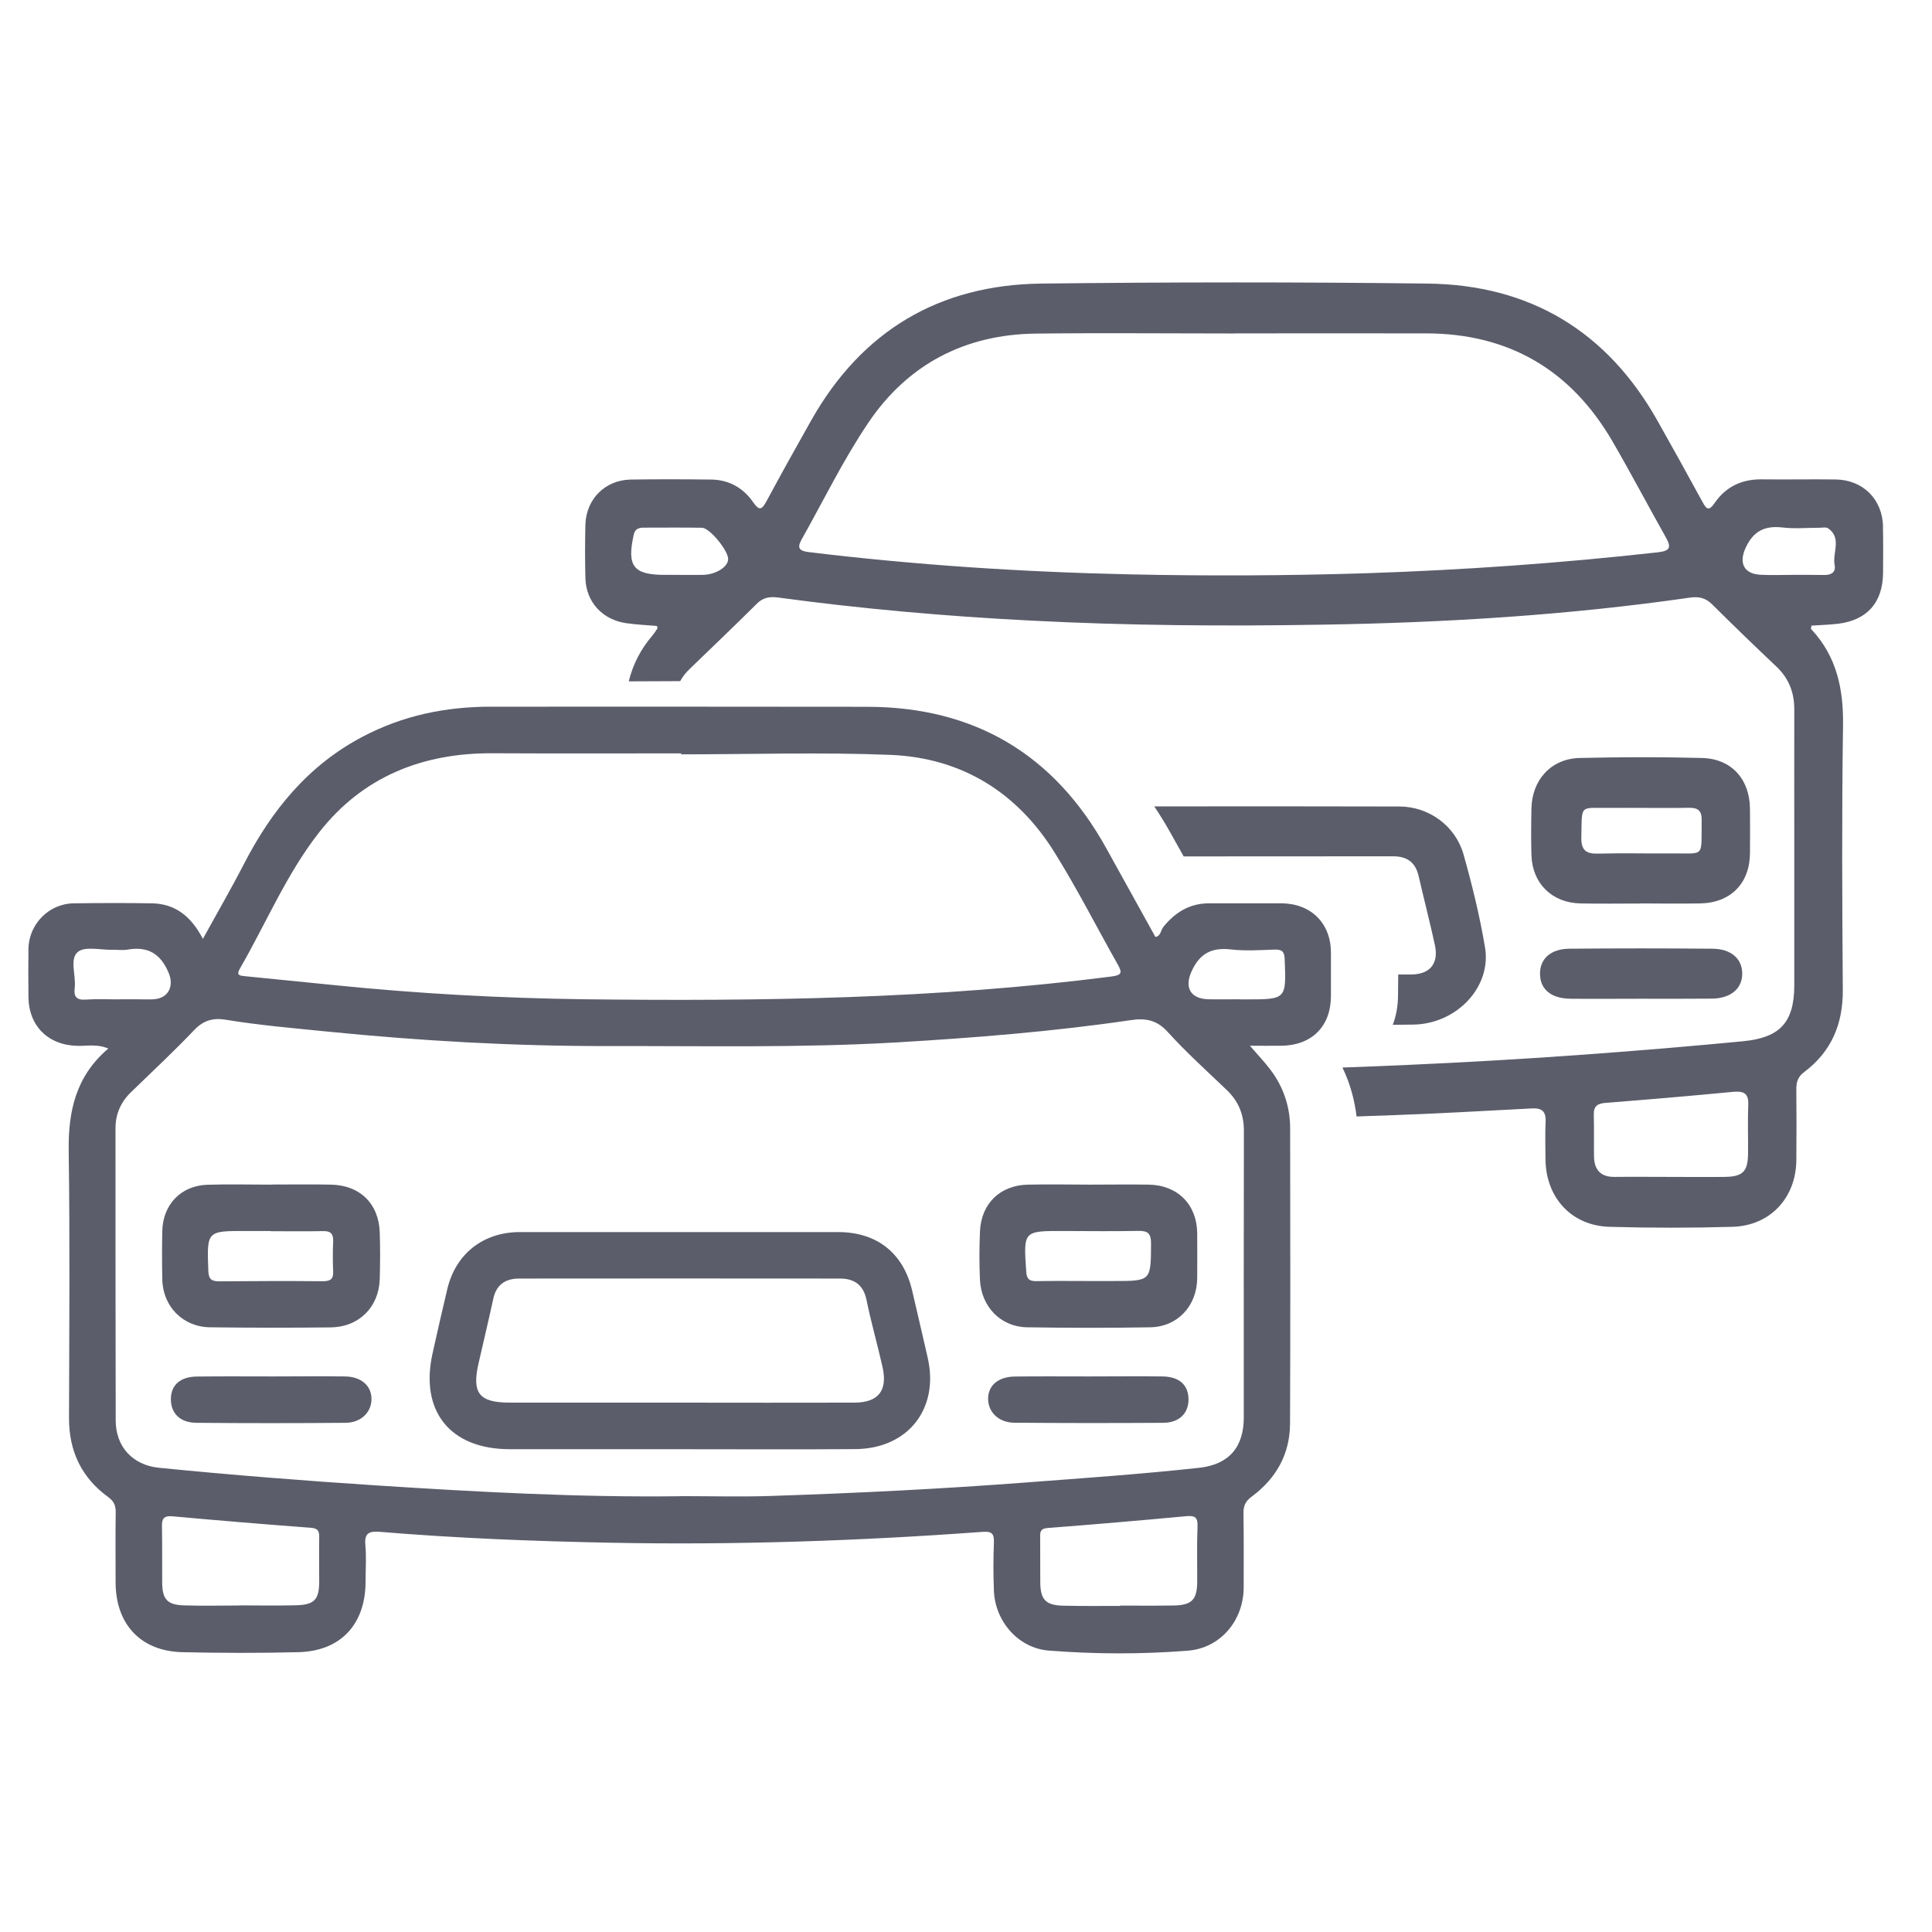 <svg width="18" height="18" viewBox="0 0 18 18" fill="none" xmlns="http://www.w3.org/2000/svg">
<path d="M15.275 8.418C15.091 8.418 14.907 8.421 14.723 8.417C14.459 8.411 14.276 8.23 14.268 7.967C14.264 7.824 14.265 7.68 14.268 7.536C14.272 7.267 14.45 7.069 14.716 7.062C15.097 7.053 15.479 7.052 15.86 7.062C16.133 7.07 16.302 7.261 16.304 7.535C16.305 7.674 16.306 7.813 16.304 7.952C16.301 8.232 16.122 8.412 15.84 8.417C15.652 8.42 15.463 8.418 15.275 8.417L15.275 8.418ZM15.303 7.527C15.205 7.527 15.106 7.526 15.008 7.527C14.711 7.531 14.74 7.483 14.733 7.8C14.73 7.921 14.777 7.957 14.891 7.953C15.115 7.947 15.339 7.953 15.563 7.951C15.892 7.948 15.849 8 15.854 7.641C15.856 7.551 15.817 7.524 15.733 7.526C15.59 7.529 15.446 7.527 15.303 7.527L15.303 7.527Z" fill="#5B5D6B"/>
<path d="M15.29 9.305C15.07 9.305 14.85 9.307 14.631 9.305C14.45 9.303 14.347 9.216 14.348 9.07C14.348 8.931 14.45 8.84 14.622 8.839C15.066 8.835 15.51 8.835 15.954 8.839C16.127 8.84 16.23 8.931 16.232 9.067C16.234 9.21 16.126 9.302 15.949 9.304C15.73 9.306 15.51 9.305 15.29 9.305L15.29 9.305Z" fill="#5B5D6B"/>
<path d="M17.544 4.908C17.539 4.652 17.358 4.47 17.1 4.467C16.871 4.464 16.642 4.469 16.413 4.466C16.227 4.464 16.079 4.535 15.975 4.686C15.92 4.766 15.898 4.744 15.861 4.675C15.724 4.423 15.584 4.172 15.443 3.921C14.973 3.085 14.253 2.653 13.3 2.642C12.101 2.627 10.902 2.628 9.703 2.642C8.749 2.653 8.028 3.083 7.557 3.918C7.416 4.168 7.276 4.419 7.14 4.672C7.096 4.753 7.072 4.758 7.017 4.679C6.925 4.546 6.793 4.471 6.63 4.468C6.379 4.465 6.127 4.464 5.875 4.468C5.637 4.473 5.461 4.65 5.454 4.888C5.45 5.054 5.45 5.221 5.454 5.387C5.46 5.608 5.613 5.775 5.835 5.806C5.931 5.82 6.028 5.824 6.121 5.832C6.124 5.847 6.127 5.853 6.125 5.855C6.111 5.877 6.096 5.9 6.079 5.92C5.968 6.05 5.896 6.192 5.858 6.348C6.019 6.347 6.178 6.346 6.337 6.346C6.36 6.305 6.389 6.267 6.425 6.233C6.635 6.03 6.846 5.829 7.053 5.623C7.111 5.565 7.175 5.557 7.25 5.567C8.032 5.673 8.818 5.742 9.607 5.782C10.508 5.829 11.41 5.835 12.312 5.82C13.46 5.802 14.606 5.732 15.744 5.568C15.825 5.556 15.89 5.569 15.952 5.631C16.149 5.827 16.349 6.02 16.551 6.211C16.667 6.321 16.717 6.453 16.717 6.609C16.716 7.044 16.717 7.479 16.717 7.915C16.717 8.337 16.717 8.759 16.717 9.181C16.716 9.527 16.582 9.668 16.24 9.701C15.204 9.8 14.167 9.875 13.127 9.921C12.921 9.93 12.714 9.939 12.507 9.946C12.583 10.101 12.621 10.258 12.639 10.402C12.726 10.399 12.813 10.395 12.9 10.393C13.357 10.377 13.815 10.351 14.271 10.327C14.363 10.322 14.404 10.352 14.4 10.448C14.395 10.565 14.398 10.682 14.399 10.798C14.401 11.157 14.64 11.42 14.996 11.43C15.377 11.441 15.759 11.441 16.141 11.43C16.492 11.42 16.732 11.161 16.736 10.811C16.738 10.591 16.738 10.37 16.736 10.151C16.735 10.083 16.75 10.032 16.808 9.989C17.064 9.797 17.172 9.539 17.169 9.219C17.163 8.401 17.159 7.584 17.171 6.767C17.177 6.423 17.114 6.117 16.874 5.861C16.87 5.857 16.875 5.845 16.877 5.829C16.96 5.823 17.045 5.821 17.128 5.811C17.397 5.777 17.541 5.612 17.544 5.34C17.545 5.196 17.546 5.052 17.543 4.908H17.544ZM6.545 5.356C6.465 5.357 6.384 5.356 6.303 5.356C6.267 5.356 6.231 5.356 6.195 5.356C5.901 5.356 5.839 5.275 5.904 4.983C5.917 4.924 5.954 4.916 6.002 4.916C6.181 4.916 6.361 4.914 6.54 4.917C6.612 4.918 6.783 5.127 6.784 5.208C6.785 5.282 6.667 5.355 6.545 5.356ZM15.444 5.146C14.539 5.247 13.632 5.311 12.722 5.341C11.986 5.364 11.25 5.367 10.515 5.351C9.52 5.329 8.526 5.264 7.537 5.144C7.448 5.133 7.423 5.108 7.468 5.027C7.673 4.663 7.856 4.285 8.089 3.94C8.456 3.395 8.989 3.116 9.65 3.108C10.269 3.101 10.889 3.107 11.508 3.107V3.106C12.101 3.106 12.693 3.105 13.286 3.106C14.058 3.107 14.636 3.447 15.023 4.112C15.194 4.407 15.353 4.709 15.52 5.006C15.574 5.102 15.559 5.133 15.444 5.146ZM16.286 10.751C16.284 10.917 16.236 10.963 16.066 10.965C15.9 10.967 15.734 10.965 15.568 10.965C15.393 10.965 15.219 10.963 15.044 10.965C14.914 10.967 14.854 10.9 14.851 10.777C14.849 10.647 14.853 10.517 14.849 10.387C14.847 10.304 14.883 10.281 14.961 10.275C15.358 10.244 15.755 10.21 16.151 10.172C16.249 10.164 16.293 10.188 16.288 10.294C16.282 10.446 16.288 10.598 16.286 10.751ZM17.093 5.264C17.106 5.333 17.06 5.358 16.995 5.357C16.896 5.355 16.797 5.356 16.699 5.356C16.6 5.356 16.501 5.36 16.403 5.355C16.245 5.347 16.199 5.243 16.264 5.103C16.335 4.95 16.439 4.896 16.603 4.914C16.718 4.928 16.836 4.917 16.953 4.917C16.98 4.917 17.014 4.909 17.032 4.922C17.163 5.014 17.07 5.15 17.093 5.265V5.264Z" fill="#5B5D6B"/>
<path d="M13.835 8.823C13.786 8.532 13.715 8.243 13.635 7.959C13.56 7.695 13.313 7.515 13.039 7.514C12.277 7.512 11.516 7.512 10.754 7.513C10.804 7.587 10.851 7.664 10.897 7.745C10.943 7.826 10.986 7.904 11.028 7.979C11.678 7.979 12.329 7.979 12.979 7.978C13.113 7.978 13.189 8.037 13.218 8.166C13.267 8.38 13.323 8.593 13.369 8.807C13.405 8.977 13.323 9.078 13.148 9.079C13.108 9.079 13.067 9.079 13.027 9.079C13.027 9.145 13.026 9.21 13.025 9.271C13.025 9.373 13.008 9.465 12.976 9.548C13.038 9.548 13.1 9.547 13.162 9.546C13.57 9.543 13.9 9.195 13.835 8.823V8.823Z" fill="#5B5D6B"/>
<path d="M1.89 8.748C2.024 8.504 2.154 8.28 2.273 8.049C2.531 7.549 2.871 7.13 3.38 6.863C3.755 6.665 4.154 6.584 4.574 6.584C5.743 6.584 6.912 6.583 8.081 6.585C9.081 6.587 9.823 7.029 10.307 7.903C10.46 8.179 10.612 8.454 10.765 8.73C10.817 8.718 10.814 8.668 10.837 8.638C10.947 8.501 11.083 8.416 11.264 8.416C11.49 8.416 11.715 8.415 11.941 8.416C12.216 8.419 12.399 8.602 12.4 8.874C12.4 9.009 12.4 9.145 12.4 9.28C12.399 9.564 12.221 9.741 11.934 9.743C11.844 9.744 11.754 9.743 11.645 9.743C11.715 9.824 11.778 9.89 11.833 9.962C11.957 10.124 12.02 10.31 12.02 10.514C12.021 11.43 12.023 12.346 12.019 13.263C12.018 13.547 11.89 13.774 11.664 13.942C11.605 13.985 11.584 14.028 11.585 14.098C11.589 14.328 11.587 14.558 11.587 14.788C11.587 15.095 11.374 15.354 11.068 15.379C10.636 15.413 10.202 15.412 9.77 15.378C9.486 15.355 9.27 15.104 9.26 14.819C9.254 14.67 9.254 14.521 9.26 14.372C9.263 14.289 9.241 14.265 9.154 14.272C7.997 14.357 6.838 14.396 5.678 14.373C4.965 14.359 4.253 14.331 3.542 14.272C3.442 14.264 3.393 14.28 3.404 14.395C3.414 14.507 3.406 14.62 3.406 14.733C3.406 15.133 3.175 15.383 2.78 15.393C2.42 15.402 2.058 15.401 1.697 15.393C1.31 15.383 1.077 15.132 1.077 14.741C1.077 14.525 1.075 14.308 1.078 14.091C1.079 14.027 1.062 13.987 1.007 13.947C0.761 13.768 0.643 13.522 0.643 13.216C0.645 12.385 0.652 11.555 0.64 10.724C0.635 10.354 0.705 10.028 1.009 9.769C0.906 9.725 0.812 9.746 0.723 9.744C0.45 9.739 0.267 9.559 0.265 9.287C0.264 9.138 0.263 8.989 0.265 8.84C0.269 8.609 0.456 8.419 0.687 8.416C0.931 8.413 1.174 8.412 1.418 8.416C1.637 8.421 1.784 8.542 1.89 8.747V8.748ZM6.341 13.939C6.625 13.939 6.91 13.947 7.194 13.937C7.983 13.911 8.771 13.872 9.558 13.812C10.097 13.771 10.636 13.734 11.174 13.675C11.45 13.644 11.588 13.483 11.588 13.206C11.588 12.317 11.587 11.428 11.589 10.539C11.59 10.384 11.539 10.26 11.428 10.154C11.242 9.976 11.05 9.803 10.878 9.613C10.775 9.5 10.669 9.484 10.531 9.505C9.808 9.611 9.08 9.669 8.351 9.712C7.454 9.764 6.556 9.744 5.658 9.746C4.787 9.747 3.918 9.698 3.051 9.611C2.733 9.579 2.414 9.552 2.099 9.5C1.984 9.482 1.895 9.507 1.81 9.596C1.621 9.795 1.419 9.983 1.221 10.175C1.125 10.268 1.076 10.38 1.076 10.512C1.076 11.42 1.076 12.327 1.078 13.234C1.078 13.478 1.235 13.65 1.481 13.675C2.154 13.742 2.828 13.795 3.502 13.839C4.447 13.9 5.393 13.952 6.341 13.94L6.341 13.939ZM6.346 7.028C6.346 7.025 6.346 7.022 6.346 7.019C5.76 7.019 5.173 7.021 4.586 7.018C3.934 7.015 3.379 7.237 2.974 7.754C2.67 8.141 2.48 8.601 2.234 9.026C2.197 9.091 2.24 9.09 2.283 9.095C2.557 9.122 2.83 9.15 3.103 9.177C3.884 9.257 4.667 9.3 5.452 9.31C7.09 9.329 8.726 9.307 10.355 9.098C10.452 9.085 10.457 9.063 10.414 8.986C10.219 8.641 10.039 8.286 9.83 7.95C9.48 7.383 8.961 7.06 8.295 7.033C7.647 7.007 6.996 7.028 6.346 7.028L6.346 7.028ZM10.437 14.961C10.437 14.961 10.437 14.959 10.437 14.959C10.603 14.959 10.77 14.961 10.937 14.958C11.104 14.955 11.153 14.903 11.154 14.738C11.155 14.567 11.15 14.396 11.157 14.225C11.161 14.139 11.136 14.118 11.052 14.126C10.622 14.166 10.192 14.203 9.761 14.236C9.694 14.241 9.69 14.271 9.691 14.321C9.692 14.46 9.691 14.6 9.692 14.74C9.693 14.904 9.742 14.957 9.91 14.96C10.085 14.964 10.261 14.962 10.437 14.962V14.961ZM2.229 14.959C2.229 14.959 2.229 14.958 2.229 14.957C2.405 14.957 2.581 14.961 2.757 14.956C2.929 14.952 2.973 14.904 2.974 14.736C2.974 14.6 2.972 14.465 2.974 14.329C2.975 14.274 2.97 14.24 2.898 14.234C2.467 14.202 2.036 14.166 1.606 14.127C1.522 14.12 1.507 14.153 1.509 14.224C1.512 14.396 1.51 14.567 1.511 14.738C1.511 14.899 1.556 14.952 1.715 14.957C1.887 14.963 2.058 14.958 2.229 14.958V14.959ZM1.109 9.311V9.31C1.163 9.31 1.217 9.31 1.271 9.31C1.325 9.31 1.379 9.313 1.433 9.31C1.572 9.3 1.623 9.185 1.571 9.063C1.495 8.882 1.374 8.814 1.185 8.848C1.141 8.855 1.095 8.848 1.05 8.849C0.938 8.852 0.79 8.813 0.724 8.87C0.646 8.937 0.71 9.09 0.696 9.204C0.686 9.286 0.712 9.319 0.798 9.313C0.901 9.306 1.005 9.311 1.109 9.311ZM11.555 9.31V9.311C11.573 9.311 11.591 9.311 11.609 9.311C11.986 9.311 11.984 9.311 11.969 8.935C11.966 8.861 11.941 8.846 11.874 8.847C11.739 8.852 11.603 8.861 11.47 8.846C11.291 8.825 11.179 8.881 11.102 9.049C11.034 9.198 11.088 9.305 11.258 9.31C11.357 9.312 11.456 9.31 11.555 9.31V9.31Z" fill="#5B5D6B"/>
<path d="M6.319 13.502C5.796 13.502 5.272 13.502 4.748 13.502C4.194 13.501 3.91 13.148 4.03 12.609C4.075 12.409 4.12 12.207 4.168 12.007C4.248 11.678 4.504 11.479 4.844 11.479C5.832 11.479 6.821 11.479 7.809 11.479C8.169 11.479 8.416 11.674 8.498 12.023C8.547 12.231 8.595 12.44 8.643 12.649C8.752 13.123 8.461 13.497 7.97 13.501C7.42 13.505 6.869 13.502 6.319 13.502L6.319 13.502ZM6.335 13.068C6.876 13.069 7.417 13.069 7.958 13.068C8.182 13.068 8.271 12.958 8.223 12.739C8.176 12.529 8.116 12.322 8.073 12.111C8.044 11.97 7.958 11.912 7.826 11.912C6.83 11.911 5.834 11.911 4.837 11.912C4.71 11.912 4.624 11.968 4.596 12.1C4.552 12.302 4.504 12.503 4.458 12.704C4.395 12.982 4.465 13.068 4.752 13.068C5.279 13.068 5.807 13.068 6.334 13.068H6.335Z" fill="#5B5D6B"/>
<path d="M2.529 11.036C2.714 11.036 2.899 11.033 3.083 11.037C3.354 11.042 3.53 11.215 3.538 11.484C3.543 11.628 3.542 11.773 3.538 11.917C3.53 12.179 3.343 12.365 3.079 12.367C2.705 12.371 2.331 12.371 1.957 12.366C1.703 12.363 1.516 12.171 1.512 11.918C1.509 11.77 1.509 11.621 1.512 11.472C1.516 11.223 1.686 11.045 1.934 11.038C2.132 11.032 2.33 11.037 2.529 11.037C2.529 11.037 2.529 11.036 2.529 11.036H2.529ZM2.524 11.471C2.524 11.471 2.524 11.469 2.524 11.469C2.447 11.469 2.371 11.469 2.294 11.469C1.925 11.468 1.927 11.468 1.941 11.841C1.944 11.923 1.976 11.938 2.046 11.938C2.366 11.935 2.685 11.934 3.005 11.937C3.071 11.937 3.107 11.923 3.104 11.848C3.1 11.754 3.1 11.659 3.104 11.565C3.106 11.495 3.081 11.468 3.01 11.47C2.848 11.473 2.686 11.471 2.524 11.471Z" fill="#5B5D6B"/>
<path d="M10.149 11.037C10.334 11.037 10.519 11.034 10.704 11.037C10.973 11.042 11.151 11.223 11.154 11.489C11.155 11.629 11.155 11.769 11.154 11.909C11.152 12.165 10.973 12.361 10.718 12.366C10.335 12.373 9.951 12.372 9.567 12.366C9.323 12.362 9.141 12.173 9.13 11.922C9.123 11.773 9.124 11.624 9.13 11.475C9.141 11.213 9.318 11.041 9.58 11.037C9.77 11.033 9.96 11.036 10.149 11.037H10.149ZM10.145 11.935C10.222 11.935 10.298 11.935 10.375 11.935C10.726 11.935 10.722 11.935 10.724 11.585C10.724 11.486 10.69 11.466 10.6 11.468C10.371 11.473 10.141 11.469 9.911 11.469C9.534 11.468 9.535 11.467 9.561 11.846C9.565 11.917 9.591 11.938 9.659 11.936C9.821 11.933 9.983 11.935 10.145 11.935H10.145Z" fill="#5B5D6B"/>
<path d="M2.538 12.824C2.763 12.824 2.989 12.821 3.214 12.824C3.366 12.826 3.461 12.911 3.461 13.034C3.461 13.157 3.364 13.255 3.22 13.256C2.756 13.26 2.292 13.26 1.828 13.256C1.676 13.254 1.591 13.166 1.592 13.034C1.593 12.904 1.68 12.826 1.835 12.825C2.07 12.822 2.304 12.824 2.538 12.824L2.538 12.824Z" fill="#5B5D6B"/>
<path d="M10.142 12.824C10.372 12.824 10.602 12.821 10.831 12.824C10.987 12.826 11.071 12.903 11.073 13.035C11.075 13.165 10.989 13.255 10.838 13.256C10.374 13.259 9.91 13.259 9.447 13.255C9.303 13.253 9.206 13.155 9.206 13.033C9.206 12.908 9.299 12.827 9.454 12.825C9.683 12.822 9.913 12.824 10.142 12.824V12.824Z" fill="#5B5D6B"/>
</svg>
